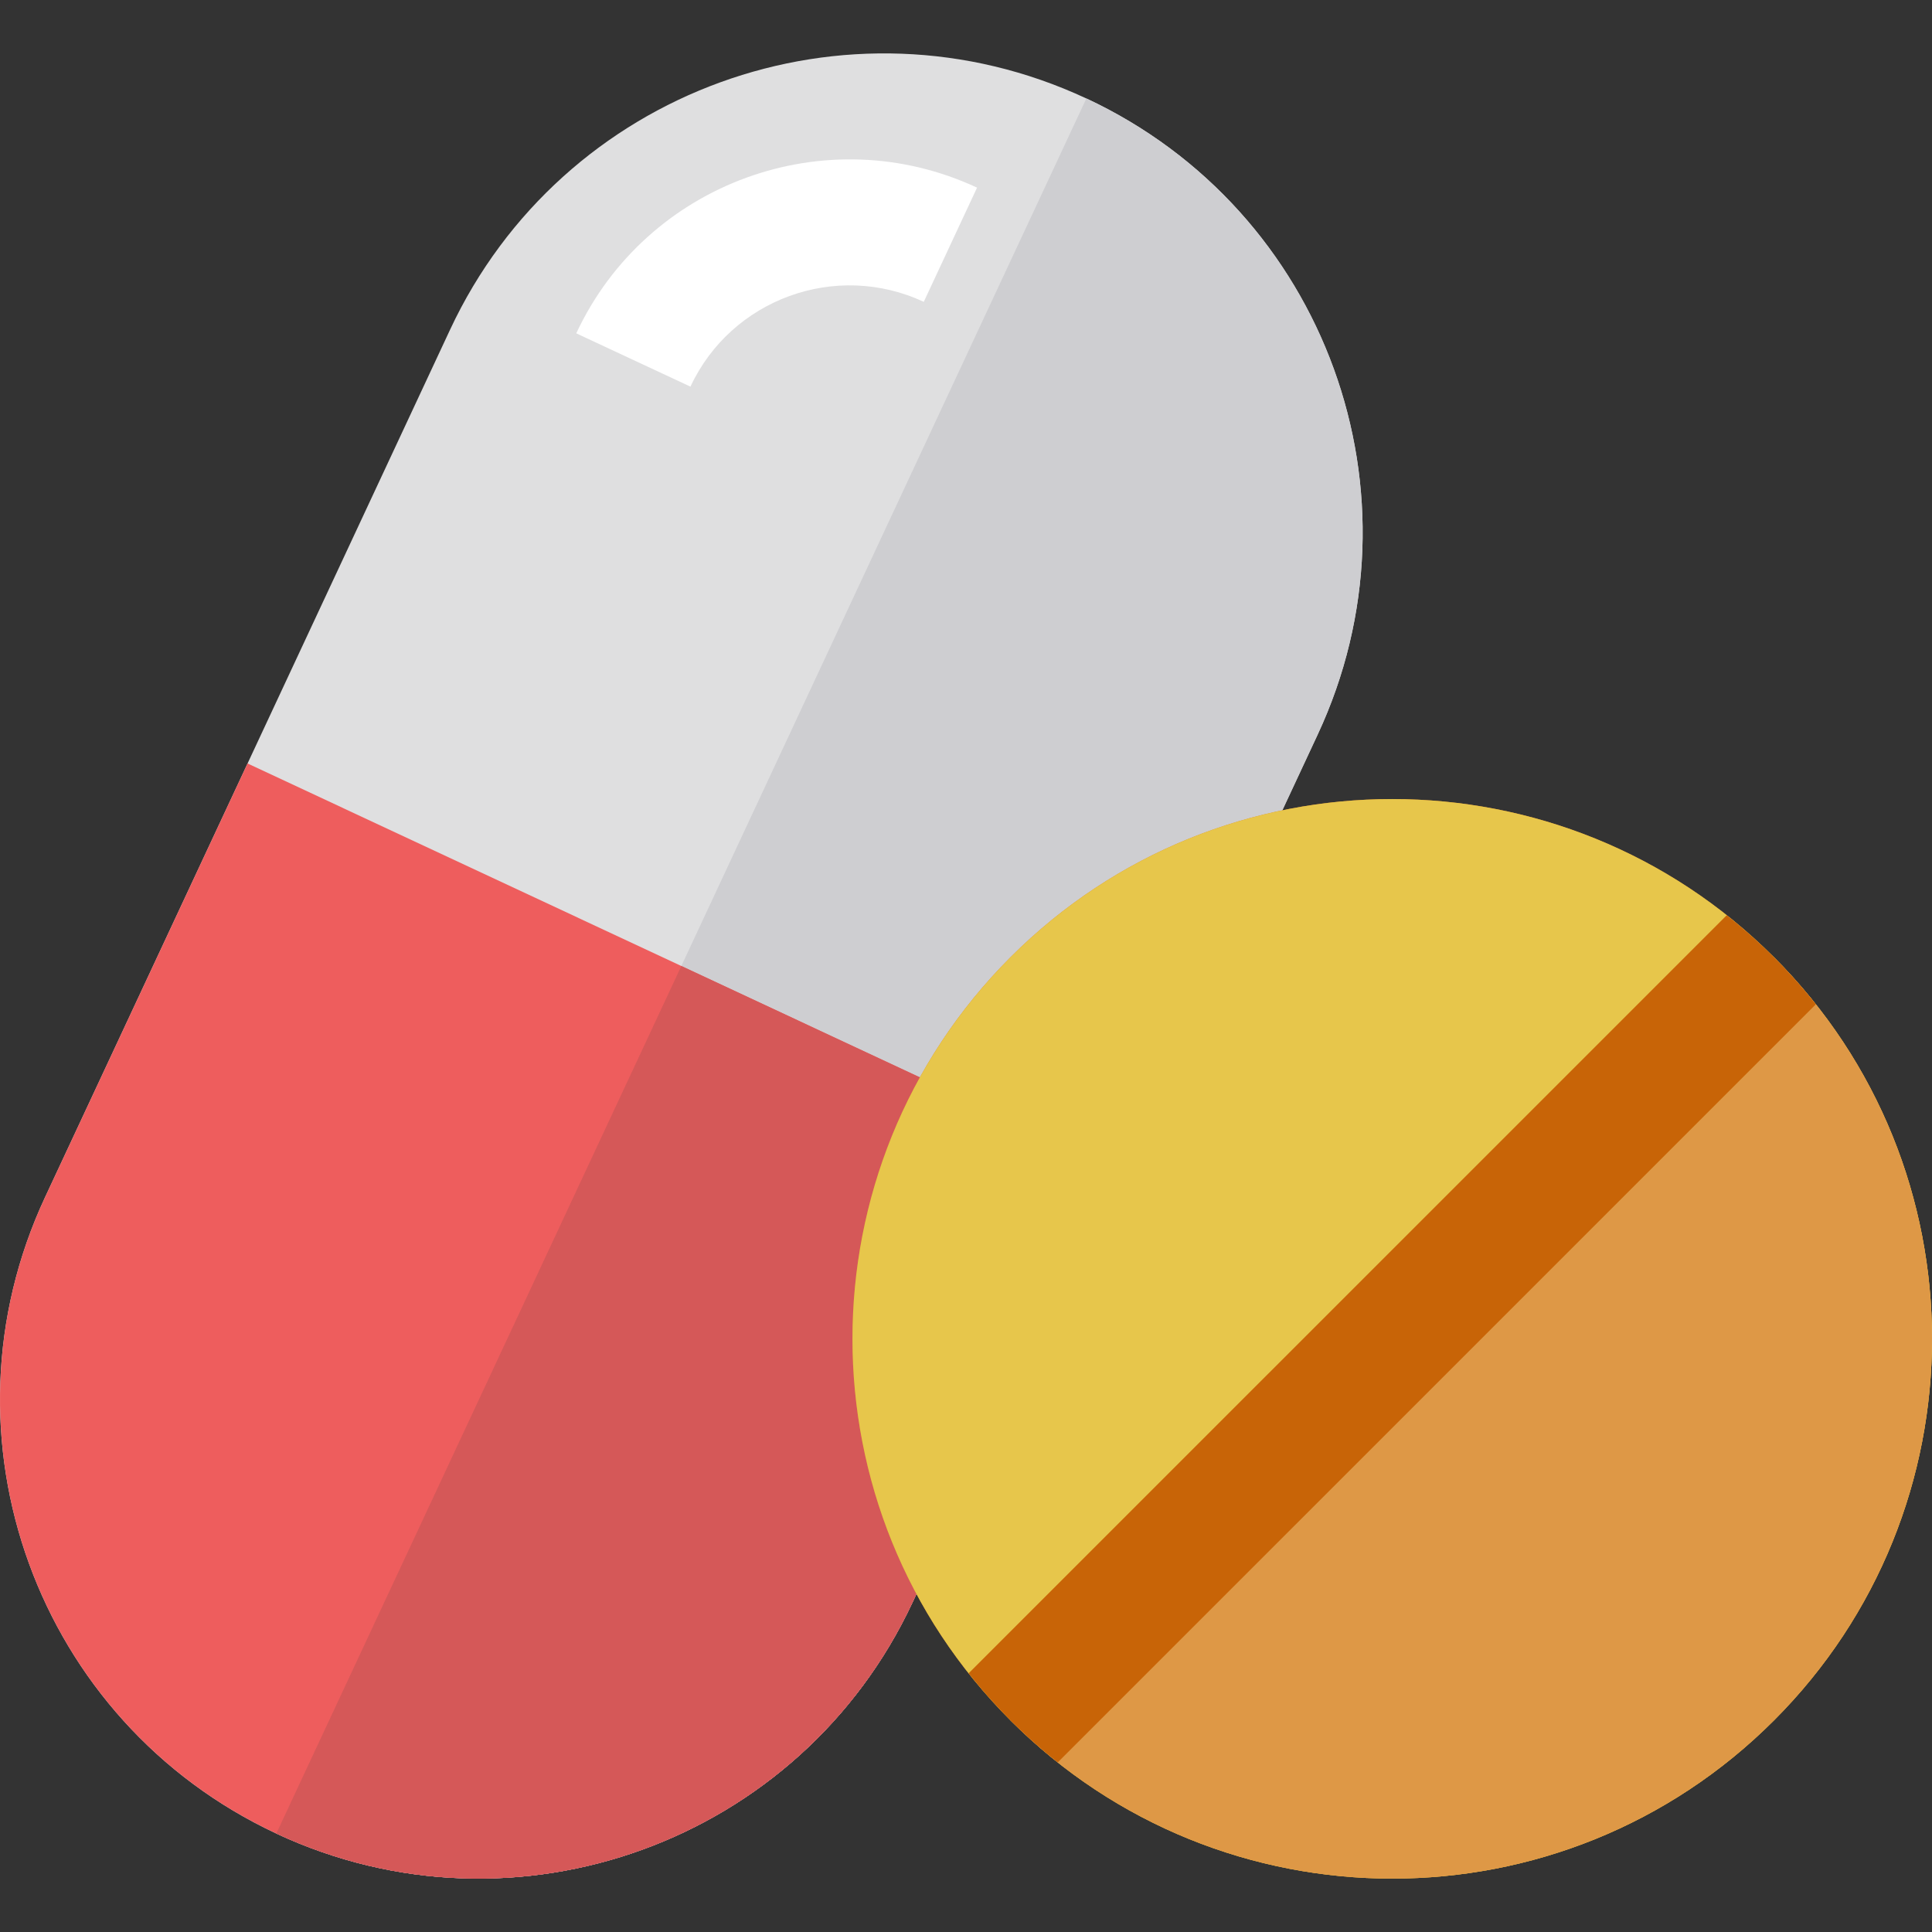 <!DOCTYPE svg PUBLIC "-//W3C//DTD SVG 1.1//EN" "http://www.w3.org/Graphics/SVG/1.1/DTD/svg11.dtd">
<!-- Uploaded to: SVG Repo, www.svgrepo.com, Transformed by: SVG Repo Mixer Tools -->
<svg height="64px" width="64px" version="1.1" id="Layer_1" xmlns="http://www.w3.org/2000/svg" xmlns:xlink="http://www.w3.org/1999/xlink" viewBox="0 0 512 512" xml:space="preserve" fill="#000000">
<rect x="0" y="0" width="512" height="512" fill="#333333" stroke="none"/>
<g id="SVGRepo_bgCarrier" stroke-width="0"/>
<g id="SVGRepo_tracerCarrier" stroke-linecap="round" stroke-linejoin="round"/>
<g id="SVGRepo_iconCarrier"> <path style="fill:#DFDFE0;" d="M241.847,424.615c-29.64,63.494-105.135,90.937-168.622,61.289l0,0 c-63.486-29.64-90.92-105.127-61.289-168.62L119.268,87.381c29.64-63.494,105.144-90.929,168.628-61.289l0,0 c63.486,29.64,90.921,105.127,61.281,168.622l-7.953,17.041L241.847,424.615z"/> <path style="fill:#CECED1;" d="M241.847,424.615c-29.64,63.494-105.135,90.937-168.622,61.289l0,0L287.898,26.092l0,0 c63.486,29.64,90.921,105.127,61.281,168.622l-7.953,17.041L241.847,424.615z"/> <path style="fill:#FFFFFF;" d="M182.972,102.46l-30.257-14.126c18.639-39.923,66.285-57.236,106.213-38.605l-14.122,30.259 C221.558,69.137,193.822,79.221,182.972,102.46z"/> <path style="fill:#ee5d5d;" d="M11.938,317.283c-29.633,63.494-2.197,138.98,61.288,168.62 c63.486,29.648,138.981,2.204,168.622-61.289l53.665-114.946L65.605,202.328L11.938,317.283z"/> <path style="fill:#d55858;" d="M73.225,485.903c63.486,29.648,138.981,2.204,168.622-61.289l53.665-114.946L180.56,256 L73.225,485.903z"/> <path style="fill:#DA8228;" d="M470.103,455.94c-55.863,55.879-146.422,55.879-202.293,0 c-55.863-55.856-55.863-146.43,0.008-202.293c55.863-55.856,146.422-55.856,202.285,0.008 C525.966,309.511,525.966,400.085,470.103,455.94z"/> <path style="fill:#E7C64B;" d="M470.103,455.94c-55.863,55.879-146.422,55.879-202.293,0 c-55.863-55.856-55.863-146.43,0.008-202.293c55.863-55.856,146.422-55.856,202.285,0.008 C525.966,309.511,525.966,400.085,470.103,455.94z"/> <path style="fill:#DE9846;" d="M470.103,455.94c-55.863,55.879-146.422,55.879-202.293,0 c57.001-57.001,158.135-158.127,202.293-202.286C525.966,309.511,525.966,400.085,470.103,455.94z"/> <path style="fill:#C86407;" d="M470.102,253.655c-3.994-3.994-8.171-7.692-12.494-11.116L256.694,443.446 c3.423,4.323,7.122,8.5,11.116,12.494c3.995,3.995,8.171,7.693,12.494,11.117l200.915-200.909 C477.796,261.826,474.097,257.648,470.102,253.655z"/> </g>
</svg>